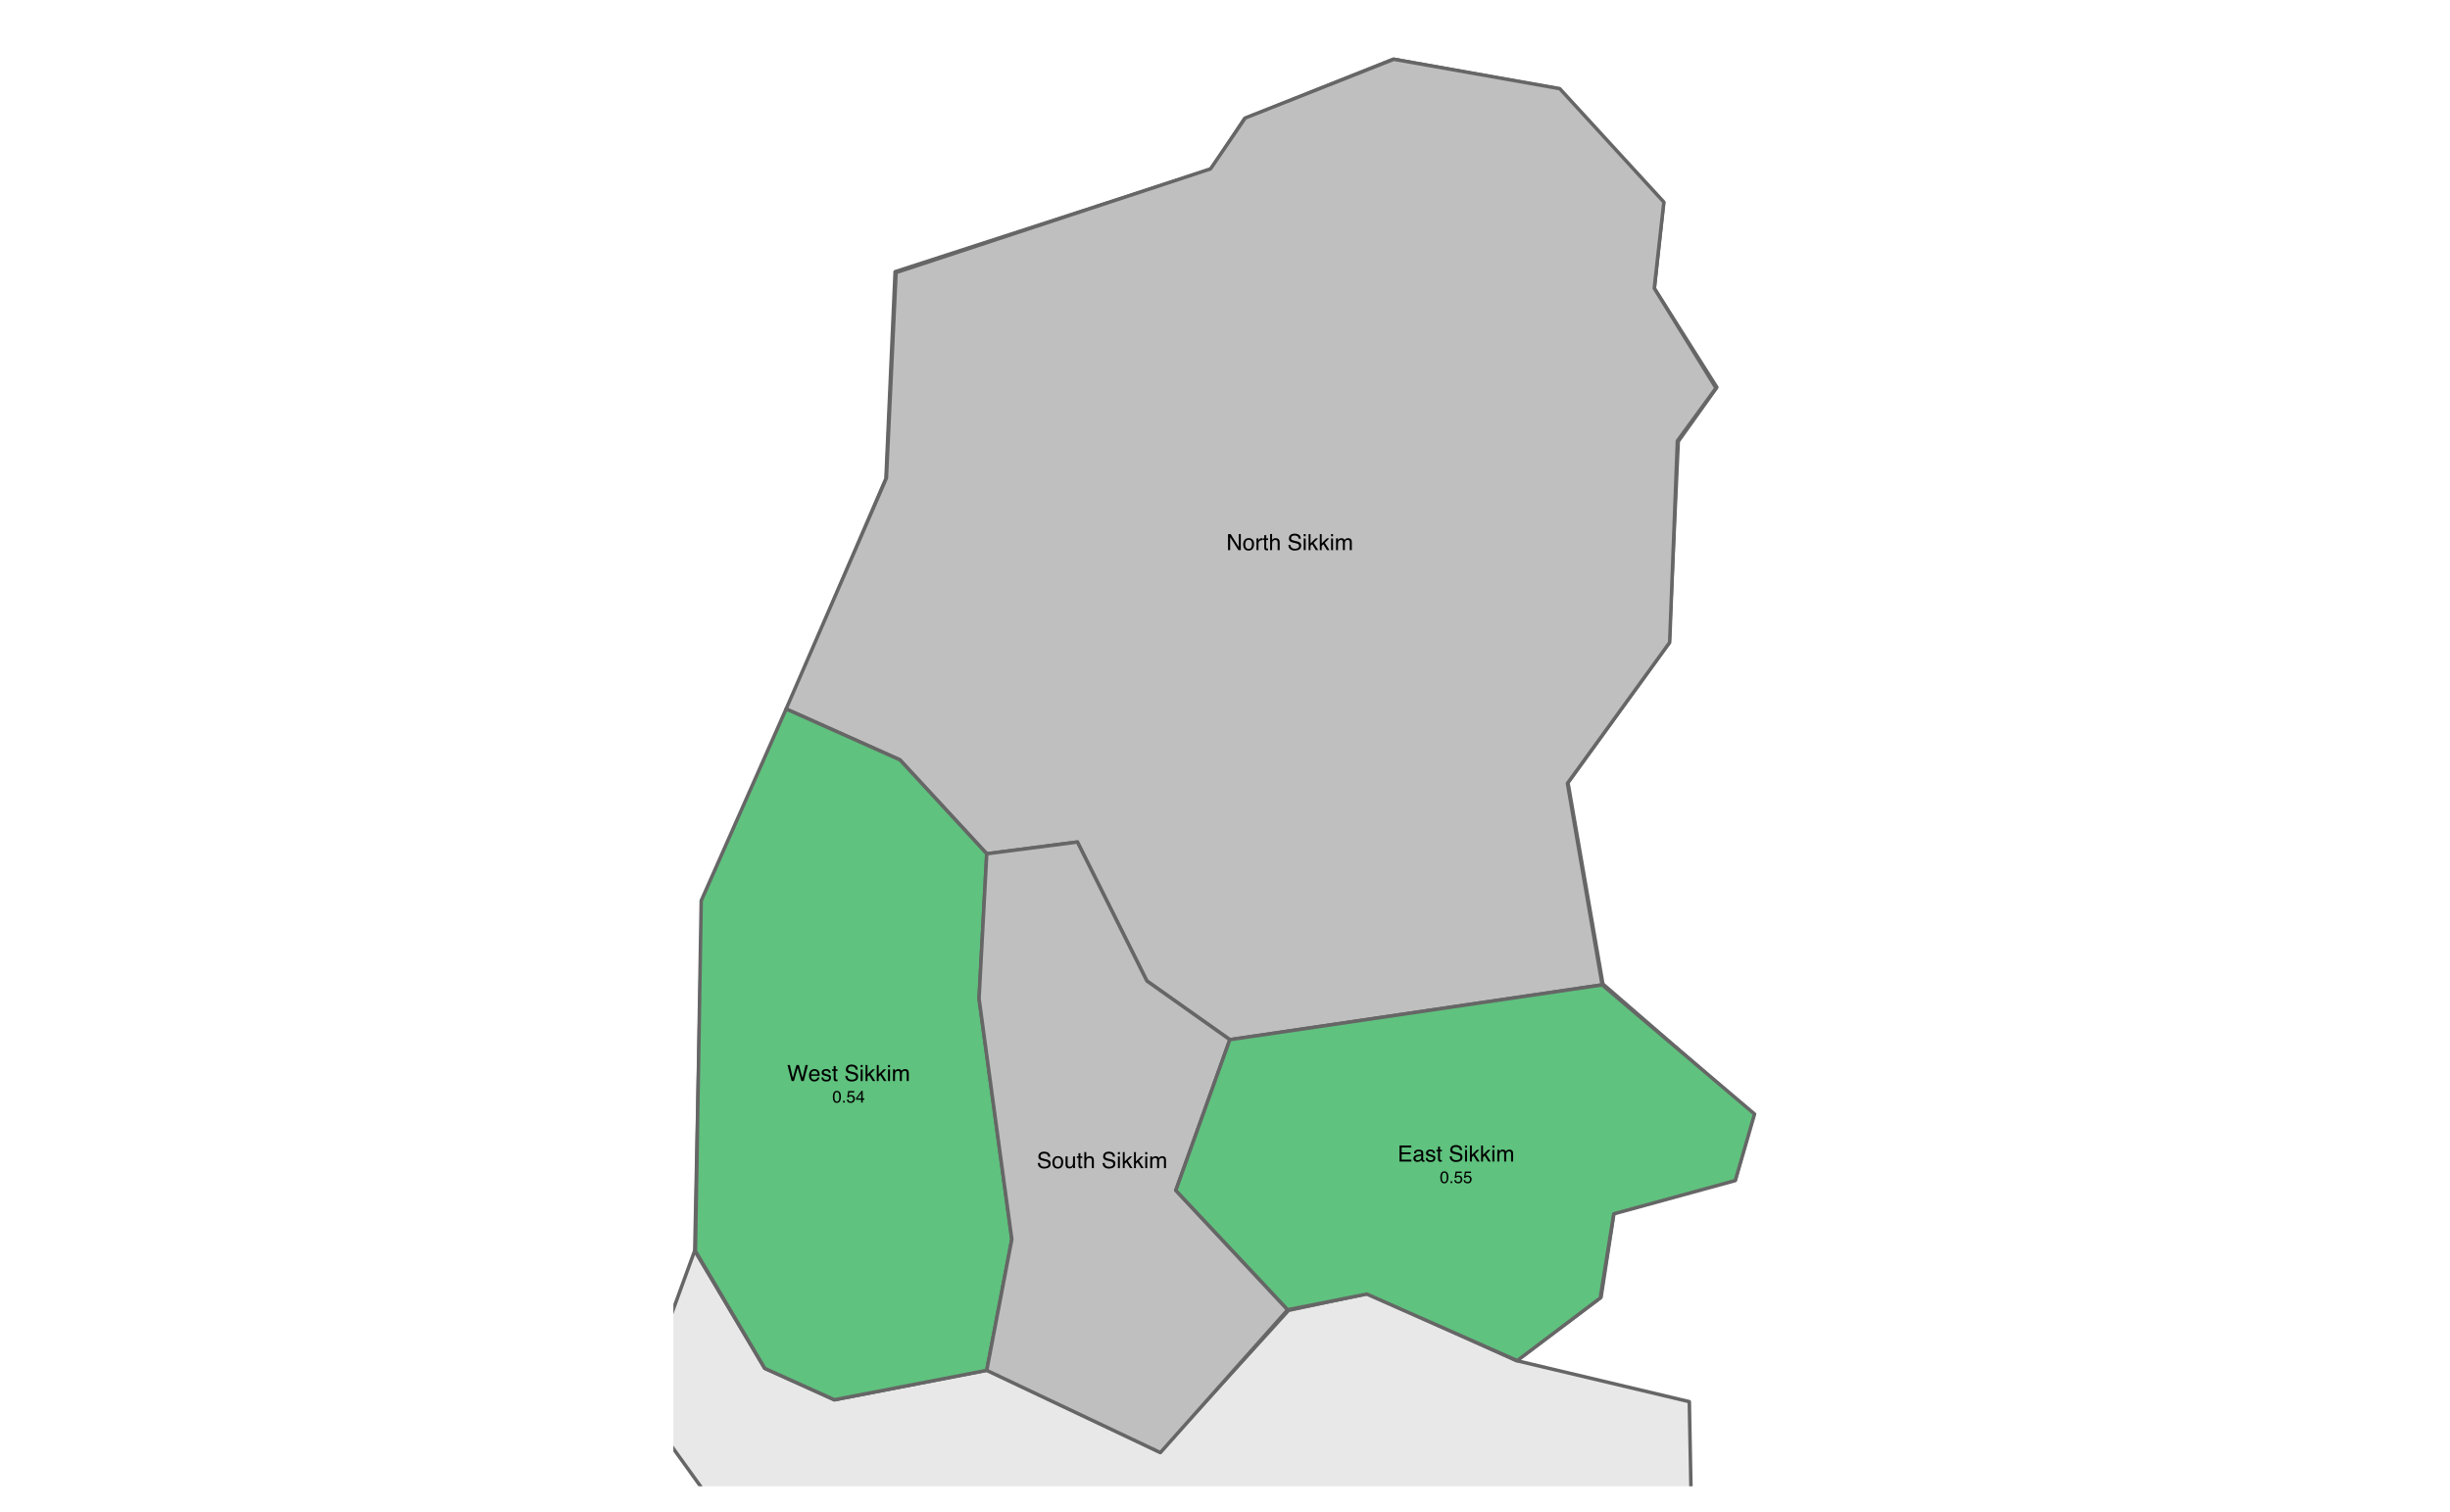 <?xml version="1.0" encoding="UTF-8"?>
<svg xmlns="http://www.w3.org/2000/svg" xmlns:xlink="http://www.w3.org/1999/xlink" width="525pt" height="324pt" viewBox="0 0 525 324" version="1.1">
<defs>
<g>
<symbol overflow="visible" id="glyph0-0">
<path style="stroke:none;" d="M 0.156 0 L 0.156 -3.438 L 2.891 -3.438 L 2.891 0 Z M 2.453 -0.438 L 2.453 -3.016 L 0.578 -3.016 L 0.578 -0.438 Z M 2.453 -0.438 "/>
</symbol>
<symbol overflow="visible" id="glyph0-1">
<path style="stroke:none;" d="M 0.672 -1.109 C 0.68 -0.91 0.727 -0.754 0.812 -0.641 C 0.969 -0.41 1.238 -0.297 1.625 -0.297 C 1.801 -0.297 1.961 -0.32 2.109 -0.375 C 2.379 -0.469 2.516 -0.641 2.516 -0.891 C 2.516 -1.078 2.457 -1.207 2.344 -1.281 C 2.227 -1.363 2.039 -1.43 1.781 -1.484 L 1.328 -1.594 C 1.016 -1.664 0.797 -1.742 0.672 -1.828 C 0.453 -1.973 0.344 -2.188 0.344 -2.469 C 0.344 -2.781 0.445 -3.035 0.656 -3.234 C 0.875 -3.43 1.18 -3.531 1.578 -3.531 C 1.941 -3.531 2.25 -3.441 2.5 -3.266 C 2.75 -3.086 2.875 -2.812 2.875 -2.438 L 2.438 -2.438 C 2.414 -2.613 2.363 -2.754 2.281 -2.859 C 2.145 -3.035 1.906 -3.125 1.562 -3.125 C 1.289 -3.125 1.094 -3.066 0.969 -2.953 C 0.852 -2.836 0.797 -2.703 0.797 -2.547 C 0.797 -2.379 0.863 -2.254 1 -2.172 C 1.094 -2.129 1.301 -2.066 1.625 -1.984 L 2.109 -1.875 C 2.336 -1.82 2.516 -1.75 2.641 -1.656 C 2.859 -1.5 2.969 -1.27 2.969 -0.969 C 2.969 -0.582 2.828 -0.305 2.547 -0.141 C 2.273 0.016 1.957 0.094 1.594 0.094 C 1.164 0.094 0.832 -0.016 0.594 -0.234 C 0.344 -0.441 0.223 -0.734 0.234 -1.109 Z M 1.609 -3.531 Z M 1.609 -3.531 "/>
</symbol>
<symbol overflow="visible" id="glyph0-2">
<path style="stroke:none;" d="M 0.312 -2.5 L 0.734 -2.5 L 0.734 0 L 0.312 0 Z M 0.312 -3.438 L 0.734 -3.438 L 0.734 -2.969 L 0.312 -2.969 Z M 0.312 -3.438 "/>
</symbol>
<symbol overflow="visible" id="glyph0-3">
<path style="stroke:none;" d="M 0.297 -3.438 L 0.703 -3.438 L 0.703 -1.438 L 1.781 -2.516 L 2.328 -2.516 L 1.359 -1.562 L 2.375 0 L 1.844 0 L 1.062 -1.266 L 0.703 -0.938 L 0.703 0 L 0.297 0 Z M 0.297 -3.438 "/>
</symbol>
<symbol overflow="visible" id="glyph0-4">
<path style="stroke:none;" d="M 0.312 -2.516 L 0.719 -2.516 L 0.719 -2.156 C 0.82 -2.281 0.914 -2.367 1 -2.422 C 1.133 -2.516 1.289 -2.562 1.469 -2.562 C 1.664 -2.562 1.828 -2.516 1.953 -2.422 C 2.023 -2.359 2.086 -2.273 2.141 -2.172 C 2.234 -2.305 2.344 -2.406 2.469 -2.469 C 2.594 -2.531 2.734 -2.562 2.891 -2.562 C 3.234 -2.562 3.469 -2.441 3.594 -2.203 C 3.656 -2.066 3.688 -1.891 3.688 -1.672 L 3.688 0 L 3.25 0 L 3.25 -1.75 C 3.25 -1.914 3.207 -2.031 3.125 -2.094 C 3.039 -2.156 2.938 -2.188 2.812 -2.188 C 2.645 -2.188 2.5 -2.129 2.375 -2.016 C 2.258 -1.898 2.203 -1.711 2.203 -1.453 L 2.203 0 L 1.781 0 L 1.781 -1.641 C 1.781 -1.805 1.758 -1.93 1.719 -2.016 C 1.656 -2.129 1.535 -2.188 1.359 -2.188 C 1.203 -2.188 1.055 -2.125 0.922 -2 C 0.797 -1.875 0.734 -1.648 0.734 -1.328 L 0.734 0 L 0.312 0 Z M 0.312 -2.516 "/>
</symbol>
<symbol overflow="visible" id="glyph0-5">
<path style="stroke:none;" d="M 0.359 -3.438 L 0.922 -3.438 L 2.656 -0.656 L 2.656 -3.438 L 3.094 -3.438 L 3.094 0 L 2.578 0 L 0.812 -2.781 L 0.812 0 L 0.359 0 Z M 1.703 -3.438 Z M 1.703 -3.438 "/>
</symbol>
<symbol overflow="visible" id="glyph0-6">
<path style="stroke:none;" d="M 1.297 -0.266 C 1.578 -0.266 1.77 -0.367 1.875 -0.578 C 1.977 -0.797 2.031 -1.035 2.031 -1.297 C 2.031 -1.523 1.992 -1.711 1.922 -1.859 C 1.805 -2.098 1.602 -2.219 1.312 -2.219 C 1.051 -2.219 0.863 -2.117 0.75 -1.922 C 0.633 -1.723 0.578 -1.484 0.578 -1.203 C 0.578 -0.941 0.633 -0.719 0.75 -0.531 C 0.863 -0.352 1.047 -0.266 1.297 -0.266 Z M 1.328 -2.578 C 1.648 -2.578 1.922 -2.469 2.141 -2.25 C 2.359 -2.039 2.469 -1.727 2.469 -1.312 C 2.469 -0.906 2.367 -0.566 2.172 -0.297 C 1.984 -0.035 1.68 0.094 1.266 0.094 C 0.922 0.094 0.645 -0.02 0.438 -0.25 C 0.238 -0.488 0.141 -0.805 0.141 -1.203 C 0.141 -1.617 0.242 -1.953 0.453 -2.203 C 0.672 -2.453 0.961 -2.578 1.328 -2.578 Z M 1.312 -2.562 Z M 1.312 -2.562 "/>
</symbol>
<symbol overflow="visible" id="glyph0-7">
<path style="stroke:none;" d="M 0.328 -2.516 L 0.719 -2.516 L 0.719 -2.078 C 0.75 -2.16 0.828 -2.258 0.953 -2.375 C 1.086 -2.5 1.238 -2.562 1.406 -2.562 C 1.414 -2.562 1.426 -2.562 1.438 -2.562 C 1.457 -2.562 1.492 -2.555 1.547 -2.547 L 1.547 -2.109 C 1.516 -2.109 1.488 -2.109 1.469 -2.109 C 1.445 -2.117 1.426 -2.125 1.406 -2.125 C 1.188 -2.125 1.02 -2.051 0.906 -1.906 C 0.801 -1.77 0.75 -1.613 0.75 -1.438 L 0.75 0 L 0.328 0 Z M 0.328 -2.516 "/>
</symbol>
<symbol overflow="visible" id="glyph0-8">
<path style="stroke:none;" d="M 0.391 -3.203 L 0.812 -3.203 L 0.812 -2.516 L 1.219 -2.516 L 1.219 -2.172 L 0.812 -2.172 L 0.812 -0.531 C 0.812 -0.438 0.844 -0.375 0.906 -0.344 C 0.938 -0.332 0.992 -0.328 1.078 -0.328 C 1.098 -0.328 1.117 -0.328 1.141 -0.328 C 1.16 -0.328 1.188 -0.328 1.219 -0.328 L 1.219 0 C 1.164 0.008 1.113 0.02 1.062 0.031 C 1.008 0.039 0.957 0.047 0.906 0.047 C 0.707 0.047 0.57 -0.004 0.5 -0.109 C 0.426 -0.211 0.391 -0.344 0.391 -0.5 L 0.391 -2.172 L 0.047 -2.172 L 0.047 -2.516 L 0.391 -2.516 Z M 0.391 -3.203 "/>
</symbol>
<symbol overflow="visible" id="glyph0-9">
<path style="stroke:none;" d="M 0.312 -3.453 L 0.734 -3.453 L 0.734 -2.172 C 0.828 -2.297 0.914 -2.383 1 -2.438 C 1.133 -2.52 1.305 -2.562 1.516 -2.562 C 1.867 -2.562 2.113 -2.438 2.25 -2.188 C 2.32 -2.051 2.359 -1.859 2.359 -1.609 L 2.359 0 L 1.922 0 L 1.922 -1.578 C 1.922 -1.766 1.895 -1.898 1.844 -1.984 C 1.77 -2.117 1.629 -2.188 1.422 -2.188 C 1.242 -2.188 1.082 -2.125 0.938 -2 C 0.801 -1.883 0.734 -1.66 0.734 -1.328 L 0.734 0 L 0.312 0 Z M 0.312 -3.453 "/>
</symbol>
<symbol overflow="visible" id="glyph0-10">
<path style="stroke:none;" d=""/>
</symbol>
<symbol overflow="visible" id="glyph0-11">
<path style="stroke:none;" d="M 0.594 -3.438 L 1.234 -0.641 L 2.016 -3.438 L 2.531 -3.438 L 3.297 -0.641 L 3.953 -3.438 L 4.469 -3.438 L 3.562 0 L 3.062 0 L 2.281 -2.859 L 1.469 0 L 0.984 0 L 0.094 -3.438 Z M 0.594 -3.438 "/>
</symbol>
<symbol overflow="visible" id="glyph0-12">
<path style="stroke:none;" d="M 1.359 -2.562 C 1.535 -2.562 1.707 -2.52 1.875 -2.438 C 2.039 -2.352 2.164 -2.242 2.25 -2.109 C 2.332 -1.984 2.391 -1.836 2.422 -1.672 C 2.441 -1.555 2.453 -1.375 2.453 -1.125 L 0.625 -1.125 C 0.625 -0.863 0.68 -0.656 0.797 -0.5 C 0.91 -0.352 1.086 -0.281 1.328 -0.281 C 1.547 -0.281 1.719 -0.352 1.844 -0.5 C 1.926 -0.582 1.984 -0.676 2.016 -0.781 L 2.422 -0.781 C 2.41 -0.695 2.375 -0.598 2.312 -0.484 C 2.25 -0.367 2.18 -0.273 2.109 -0.203 C 1.984 -0.078 1.82 0.004 1.625 0.047 C 1.531 0.078 1.414 0.094 1.281 0.094 C 0.969 0.094 0.703 -0.02 0.484 -0.25 C 0.273 -0.477 0.172 -0.797 0.172 -1.203 C 0.172 -1.609 0.281 -1.938 0.5 -2.188 C 0.719 -2.438 1.004 -2.562 1.359 -2.562 Z M 2.031 -1.453 C 2.008 -1.641 1.969 -1.785 1.906 -1.891 C 1.789 -2.098 1.598 -2.203 1.328 -2.203 C 1.129 -2.203 0.961 -2.129 0.828 -1.984 C 0.703 -1.848 0.633 -1.672 0.625 -1.453 Z M 1.312 -2.562 Z M 1.312 -2.562 "/>
</symbol>
<symbol overflow="visible" id="glyph0-13">
<path style="stroke:none;" d="M 0.562 -0.781 C 0.57 -0.645 0.609 -0.539 0.672 -0.469 C 0.773 -0.332 0.957 -0.266 1.219 -0.266 C 1.375 -0.266 1.508 -0.297 1.625 -0.359 C 1.75 -0.43 1.812 -0.535 1.812 -0.672 C 1.812 -0.785 1.766 -0.867 1.672 -0.922 C 1.609 -0.953 1.484 -0.992 1.297 -1.047 L 0.969 -1.125 C 0.758 -1.176 0.602 -1.234 0.5 -1.297 C 0.312 -1.41 0.219 -1.57 0.219 -1.781 C 0.219 -2.02 0.301 -2.211 0.469 -2.359 C 0.645 -2.504 0.879 -2.578 1.172 -2.578 C 1.547 -2.578 1.816 -2.461 1.984 -2.234 C 2.086 -2.098 2.141 -1.945 2.141 -1.781 L 1.75 -1.781 C 1.738 -1.883 1.703 -1.973 1.641 -2.047 C 1.547 -2.16 1.379 -2.219 1.141 -2.219 C 0.984 -2.219 0.863 -2.188 0.781 -2.125 C 0.695 -2.062 0.656 -1.977 0.656 -1.875 C 0.656 -1.77 0.707 -1.688 0.812 -1.625 C 0.875 -1.582 0.969 -1.547 1.094 -1.516 L 1.375 -1.453 C 1.676 -1.379 1.879 -1.305 1.984 -1.234 C 2.141 -1.129 2.219 -0.957 2.219 -0.719 C 2.219 -0.5 2.133 -0.305 1.969 -0.141 C 1.801 0.016 1.547 0.094 1.203 0.094 C 0.828 0.094 0.562 0.008 0.406 -0.156 C 0.25 -0.32 0.164 -0.531 0.156 -0.781 Z M 1.188 -2.562 Z M 1.188 -2.562 "/>
</symbol>
<symbol overflow="visible" id="glyph0-14">
<path style="stroke:none;" d="M 0.734 -2.516 L 0.734 -0.844 C 0.734 -0.719 0.754 -0.613 0.797 -0.531 C 0.867 -0.375 1.004 -0.297 1.203 -0.297 C 1.504 -0.297 1.707 -0.43 1.812 -0.703 C 1.863 -0.836 1.891 -1.031 1.891 -1.281 L 1.891 -2.516 L 2.312 -2.516 L 2.312 0 L 1.922 0 L 1.922 -0.375 C 1.867 -0.281 1.801 -0.195 1.719 -0.125 C 1.562 0 1.367 0.062 1.141 0.062 C 0.773 0.062 0.531 -0.055 0.406 -0.297 C 0.332 -0.422 0.297 -0.586 0.297 -0.797 L 0.297 -2.516 Z M 1.312 -2.562 Z M 1.312 -2.562 "/>
</symbol>
<symbol overflow="visible" id="glyph0-15">
<path style="stroke:none;" d="M 0.406 -3.438 L 2.922 -3.438 L 2.922 -3.016 L 0.859 -3.016 L 0.859 -1.969 L 2.766 -1.969 L 2.766 -1.578 L 0.859 -1.578 L 0.859 -0.406 L 2.953 -0.406 L 2.953 0 L 0.406 0 Z M 1.688 -3.438 Z M 1.688 -3.438 "/>
</symbol>
<symbol overflow="visible" id="glyph0-16">
<path style="stroke:none;" d="M 0.625 -0.672 C 0.625 -0.547 0.672 -0.445 0.766 -0.375 C 0.859 -0.312 0.961 -0.281 1.078 -0.281 C 1.223 -0.281 1.367 -0.312 1.516 -0.375 C 1.742 -0.488 1.859 -0.676 1.859 -0.938 L 1.859 -1.281 C 1.805 -1.25 1.738 -1.219 1.656 -1.188 C 1.582 -1.164 1.504 -1.148 1.422 -1.141 L 1.172 -1.109 C 1.016 -1.086 0.898 -1.055 0.828 -1.016 C 0.691 -0.941 0.625 -0.828 0.625 -0.672 Z M 1.656 -1.516 C 1.75 -1.523 1.812 -1.566 1.844 -1.641 C 1.863 -1.68 1.875 -1.734 1.875 -1.797 C 1.875 -1.941 1.82 -2.047 1.719 -2.109 C 1.613 -2.18 1.469 -2.219 1.281 -2.219 C 1.062 -2.219 0.906 -2.156 0.812 -2.031 C 0.758 -1.969 0.727 -1.875 0.719 -1.75 L 0.328 -1.75 C 0.328 -2.051 0.422 -2.258 0.609 -2.375 C 0.805 -2.5 1.035 -2.562 1.297 -2.562 C 1.586 -2.562 1.828 -2.508 2.016 -2.406 C 2.191 -2.289 2.281 -2.113 2.281 -1.875 L 2.281 -0.438 C 2.281 -0.383 2.289 -0.344 2.312 -0.312 C 2.332 -0.289 2.367 -0.281 2.422 -0.281 C 2.441 -0.281 2.461 -0.281 2.484 -0.281 C 2.516 -0.289 2.539 -0.297 2.562 -0.297 L 2.562 0.016 C 2.5 0.035 2.445 0.047 2.406 0.047 C 2.375 0.047 2.332 0.047 2.281 0.047 C 2.133 0.047 2.023 0 1.953 -0.094 C 1.922 -0.156 1.898 -0.234 1.891 -0.328 C 1.797 -0.211 1.672 -0.113 1.516 -0.031 C 1.359 0.039 1.18 0.078 0.984 0.078 C 0.754 0.078 0.562 0.008 0.406 -0.125 C 0.258 -0.27 0.188 -0.445 0.188 -0.656 C 0.188 -0.883 0.258 -1.062 0.406 -1.188 C 0.551 -1.32 0.742 -1.406 0.984 -1.438 Z M 1.297 -2.562 Z M 1.297 -2.562 "/>
</symbol>
<symbol overflow="visible" id="glyph1-0">
<path style="stroke:none;" d="M 0.109 0 L 0.109 -2.578 L 2.156 -2.578 L 2.156 0 Z M 1.844 -0.328 L 1.844 -2.25 L 0.438 -2.25 L 0.438 -0.328 Z M 1.844 -0.328 "/>
</symbol>
<symbol overflow="visible" id="glyph1-1">
<path style="stroke:none;" d="M 0.969 -2.516 C 1.289 -2.516 1.523 -2.379 1.672 -2.109 C 1.785 -1.898 1.844 -1.617 1.844 -1.266 C 1.844 -0.922 1.789 -0.633 1.688 -0.406 C 1.539 -0.094 1.301 0.062 0.969 0.062 C 0.664 0.062 0.441 -0.066 0.297 -0.328 C 0.172 -0.547 0.109 -0.836 0.109 -1.203 C 0.109 -1.492 0.145 -1.738 0.219 -1.938 C 0.363 -2.32 0.613 -2.516 0.969 -2.516 Z M 0.969 -0.219 C 1.133 -0.219 1.266 -0.289 1.359 -0.438 C 1.453 -0.582 1.5 -0.852 1.5 -1.25 C 1.5 -1.531 1.461 -1.766 1.391 -1.953 C 1.328 -2.141 1.191 -2.234 0.984 -2.234 C 0.805 -2.234 0.672 -2.145 0.578 -1.969 C 0.492 -1.789 0.453 -1.531 0.453 -1.188 C 0.453 -0.938 0.477 -0.734 0.531 -0.578 C 0.613 -0.336 0.758 -0.219 0.969 -0.219 Z M 0.969 -0.219 "/>
</symbol>
<symbol overflow="visible" id="glyph1-2">
<path style="stroke:none;" d="M 0.312 -0.375 L 0.672 -0.375 L 0.672 0 L 0.312 0 Z M 0.312 -0.375 "/>
</symbol>
<symbol overflow="visible" id="glyph1-3">
<path style="stroke:none;" d="M 0.438 -0.641 C 0.457 -0.461 0.539 -0.336 0.688 -0.266 C 0.77 -0.234 0.859 -0.219 0.953 -0.219 C 1.141 -0.219 1.273 -0.273 1.359 -0.391 C 1.453 -0.516 1.5 -0.648 1.5 -0.797 C 1.5 -0.961 1.445 -1.094 1.344 -1.188 C 1.238 -1.289 1.109 -1.344 0.953 -1.344 C 0.848 -1.344 0.754 -1.32 0.672 -1.281 C 0.598 -1.238 0.535 -1.18 0.484 -1.109 L 0.203 -1.125 L 0.391 -2.469 L 1.703 -2.469 L 1.703 -2.172 L 0.641 -2.172 L 0.531 -1.469 C 0.582 -1.508 0.633 -1.539 0.688 -1.562 C 0.781 -1.602 0.891 -1.625 1.016 -1.625 C 1.242 -1.625 1.438 -1.547 1.594 -1.391 C 1.758 -1.242 1.844 -1.062 1.844 -0.844 C 1.844 -0.602 1.77 -0.391 1.625 -0.203 C 1.477 -0.023 1.242 0.062 0.922 0.062 C 0.711 0.062 0.531 0.004 0.375 -0.109 C 0.219 -0.223 0.129 -0.398 0.109 -0.641 Z M 0.438 -0.641 "/>
</symbol>
<symbol overflow="visible" id="glyph1-4">
<path style="stroke:none;" d="M 1.188 -0.891 L 1.188 -2.031 L 0.375 -0.891 Z M 1.188 0 L 1.188 -0.609 L 0.094 -0.609 L 0.094 -0.922 L 1.25 -2.516 L 1.516 -2.516 L 1.516 -0.891 L 1.875 -0.891 L 1.875 -0.609 L 1.516 -0.609 L 1.516 0 Z M 1.188 0 "/>
</symbol>
</g>
<clipPath id="clip1">
  <path d="M 144.293 181 L 212 181 L 212 318.516 L 144.293 318.516 Z M 144.293 181 "/>
</clipPath>
<clipPath id="clip2">
  <path d="M 144.293 268 L 381.707 268 L 381.707 318.516 L 144.293 318.516 Z M 144.293 268 "/>
</clipPath>
<clipPath id="clip3">
  <path d="M 144.293 267 L 381.707 267 L 381.707 318.516 L 144.293 318.516 Z M 144.293 267 "/>
</clipPath>
</defs>
<g id="surface706">
<rect x="0" y="0" width="525" height="324" style="fill:rgb(100%,100%,100%);fill-opacity:1;stroke:none;"/>
<rect x="0" y="0" width="525" height="324" style="fill:rgb(100%,100%,100%);fill-opacity:1;stroke:none;"/>
<g clip-path="url(#clip1)" clip-rule="nonzero">
<path style="fill-rule:evenodd;fill:rgb(85.098%,85.098%,85.098%);fill-opacity:0.6;stroke-width:0.75;stroke-linecap:round;stroke-linejoin:round;stroke:rgb(40%,40%,40%);stroke-opacity:1;stroke-miterlimit:10;" d="M -537.395 1042.828 L -548.426 1055.613 L -559.457 1052.016 L -611.062 1096.371 L -626.43 1083.188 L -658.73 1095.574 L -662.672 1069.199 L -684.734 1049.621 L -740.676 1087.582 L -763.523 1120.348 L -772.977 1105.961 L -803.312 1089.578 L -807.25 1061.609 L -825.375 1050.82 L -867.527 1048.82 L -889.195 1017.254 L -907.711 1044.426 L -924.254 1049.219 L -964.043 1057.613 L -1019.594 1051.219 L -1014.078 1044.027 L -1012.5 1016.852 L -1023.137 990.082 L -1047.168 976.895 L -1058.594 910.562 L -1058.988 859.812 L -1010.531 823.449 L -981.773 814.66 L -958.137 793.879 L -948.285 797.477 L -930.953 787.086 L -909.285 751.125 L -870.68 728.348 L -872.254 711.164 L -855.312 700.773 L -838.375 718.758 L -809.223 719.156 L -804.887 697.18 L -747.766 715.559 L -736.734 700.375 L -730.43 683.191 L -769.828 656.82 L -800.16 634.441 L -815.133 638.438 L -876.98 593.684 L -869.102 558.918 L -845.859 545.734 L -850.98 513.367 L -915.195 492.586 L -913.227 476.602 L -878.164 462.219 L -862.406 439.441 L -819.07 448.23 L -783.613 439.039 L -806.465 423.855 L -824.586 388.691 L -875.801 364.715 L -878.559 319.164 L -900.617 307.574 L -893.133 281.203 L -915.195 252.031 L -927.012 234.449 L -934.891 207.676 L -887.223 204.879 L -866.344 181.703 L -824.98 200.883 L -819.465 217.266 L -731.613 233.25 L -713.887 267.617 L -726.098 317.965 L -696.156 331.152 L -679.219 325.957 L -643.762 343.539 L -626.035 368.312 L -584.273 369.91 L -587.82 390.691 L -568.125 403.477 L -547.637 407.074 L -493.668 379.102 L -468.059 374.707 L -446 387.492 L -447.574 426.652 L -423.543 448.23 L -412.512 457.422 L -386.512 433.445 L -368.785 429.051 L -327.023 443.836 L -288.418 446.234 L -236.414 466.215 L -229.324 478.199 L -189.93 498.98 L -158.02 494.184 L -107.594 459.82 L -94.988 491.789 L -76.863 504.973 L -23.684 504.176 L 0.742 494.586 L 33.047 511.766 L 51.168 512.168 L 100.02 495.785 L 147.688 508.57 L 164.629 490.188 L 167.387 463.418 L 200.871 489.391 L 211.113 526.551 L 176.84 549.727 L 157.93 571.707 L 132.719 580.898 L 100.414 611.266 L 101.199 614.062 L 98.051 623.652 L 99.625 624.852 L 93.32 641.234 L 94.504 654.422 L 111.445 661.613 L 130.746 702.375 L 152.02 709.566 L 144.535 739.934 L 156.355 772.703 L 128.777 756.719 L 104.746 768.707 L 79.141 792.281 L 83.473 814.258 L 99.625 826.648 L 92.141 843.031 L 77.957 836.238 L 64.562 838.234 L 59.836 822.652 L 23.594 817.055 L 4.684 856.617 L -34.32 848.227 L -42.59 887.387 L -73.32 896.574 L -81.199 907.766 L -78.047 947.723 L -90.258 956.516 L -105.23 1021.648 L -130.836 1020.449 L -141.078 1044.824 L -182.051 1024.445 L -208.051 1038.031 L -218.688 1027.242 L -247.445 1055.613 L -259.66 1095.574 L -286.055 1073.996 L -304.965 1068.402 L -298.66 1040.828 L -341.996 1028.441 L -343.176 1000.871 L -362.086 977.293 L -393.602 989.281 L -401.48 981.289 L -443.633 965.707 L -462.148 1011.66 L -459.391 1032.039 L -494.059 1049.219 Z M -537.395 1042.828 "/>
</g>
<path style="fill-rule:evenodd;fill:rgb(85.098%,85.098%,85.098%);fill-opacity:0.6;stroke-width:0.75;stroke-linecap:round;stroke-linejoin:round;stroke:rgb(40%,40%,40%);stroke-opacity:1;stroke-miterlimit:10;" d="M 343.48 210.875 L 375.785 238.844 L 371.848 252.832 L 345.844 260.023 L 343.086 278.004 L 324.965 291.59 L 293.055 277.207 L 276.117 280.801 L 248.539 311.172 L 211.508 293.59 L 178.809 299.98 L 163.84 293.188 L 148.871 268.016 L 150.445 192.891 L 168.566 152.133 L 189.84 102.582 L 191.809 58.227 L 259.57 36.25 L 266.66 25.461 L 298.57 12.676 L 334.027 19.066 L 356.48 43.445 L 354.512 61.824 L 367.906 83.004 L 359.633 94.59 L 357.664 137.746 L 335.996 167.719 Z M 343.48 210.875 "/>
<g clip-path="url(#clip2)" clip-rule="nonzero">
<path style=" stroke:none;fill-rule:evenodd;fill:rgb(85.098%,85.098%,85.098%);fill-opacity:0.6;" d="M 400.605 1849.605 L 420.695 1886.367 L 406.516 1898.355 Z M 171.324 1879.977 L 147.293 1875.98 L 165.809 1831.227 L 181.961 1836.82 L 183.145 1861.594 Z M 339.148 1823.633 L 347.422 1881.574 L 331.27 1883.57 L 317.086 1857.598 L 323.391 1812.844 Z M 382.09 1810.047 L 383.27 1852.402 L 350.574 1806.449 L 366.332 1810.445 Z M 138.625 1714.145 L 142.961 1726.531 L 174.082 1731.328 L 187.082 1754.902 L 155.566 1780.078 L 127.598 1834.422 L 84.656 1872.781 L 55.109 1886.77 L 6.258 1897.156 L -4.773 1852.805 L -45.742 1842.414 L -54.41 1827.629 L -55.984 1795.66 L -90.652 1807.25 L -92.625 1824.832 L -118.23 1810.445 L -111.141 1774.082 L -127.684 1760.496 L -160.383 1756.902 L -188.746 1722.535 L -161.566 1690.566 L -158.414 1668.988 L -179.293 1661.398 L -169.836 1643.414 L -178.898 1617.844 L -206.477 1617.844 L -210.809 1594.266 L -232.082 1577.883 L -268.324 1555.504 L -263.992 1515.945 L -247.051 1496.367 L -314.023 1495.566 L -364.844 1452.41 L -405.816 1446.016 L -422.754 1416.445 L -406.207 1392.871 L -412.512 1369.695 L -405.816 1354.109 L -366.027 1349.715 L -354.996 1330.133 L -335.297 1332.133 L -330.57 1358.105 L -296.297 1374.891 L -282.113 1340.125 L -250.992 1309.754 L -192.688 1291.375 L -169.836 1291.375 L -163.141 1272.195 L -169.836 1252.215 L -140.293 1238.227 L -96.562 1258.605 L -85.137 1246.621 L -58.348 1245.82 L -42.59 1232.633 L -58.348 1196.672 L -31.953 1193.875 L -5.164 1209.059 L 44.078 1156.312 L 46.047 1129.938 L 63.383 1128.34 L 87.809 1092.777 L 85.836 1034.434 L 110.656 1039.629 L 115.383 994.078 L 97.656 987.285 L 111.051 955.316 L 128.777 936.137 L 127.203 920.949 L 86.23 887.785 L 82.293 871.402 L 81.898 840.633 L 64.562 838.234 L 77.957 836.238 L 92.141 843.031 L 99.625 826.648 L 83.473 814.258 L 79.141 792.281 L 104.746 768.707 L 128.777 756.719 L 156.355 772.703 L 144.535 739.934 L 152.02 709.566 L 130.746 702.375 L 111.445 661.613 L 94.504 654.422 L 93.32 641.234 L 99.625 624.852 L 98.051 623.652 L 101.199 614.062 L 100.414 611.266 L 132.719 580.898 L 157.93 571.707 L 176.84 549.727 L 211.113 526.551 L 200.871 489.391 L 167.387 463.418 L 180.387 437.441 L 187.082 398.281 L 170.145 346.336 L 137.051 300.383 L 148.871 268.016 L 163.84 293.188 L 178.809 299.98 L 211.508 293.59 L 248.539 311.172 L 276.117 280.801 L 293.055 277.207 L 324.965 291.59 L 361.996 300.383 L 362.785 341.941 L 376.18 333.547 L 419.516 364.316 L 419.906 378.305 L 429.758 388.293 L 462.453 387.895 L 493.184 374.309 L 513.668 390.691 L 537.699 386.293 L 560.551 404.277 L 593.246 419.461 L 616.098 419.859 L 620.824 444.234 L 611.762 502.176 L 613.734 511.367 L 597.973 520.16 L 577.094 559.32 L 584.578 572.906 L 560.156 556.121 L 553.457 578.098 L 564.094 604.074 L 536.125 620.855 L 486.484 619.656 L 455.758 586.492 L 436.453 582.094 L 421.484 508.969 L 392.332 492.586 L 373.422 512.168 L 393.121 520.957 L 377.754 540.137 L 334.816 526.953 L 319.844 510.168 L 275.723 483.395 L 247.355 459.02 L 242.234 435.445 L 224.902 478.199 L 263.902 488.59 L 271.781 516.562 L 242.629 526.551 L 229.629 558.121 L 185.113 579.297 L 163.051 642.832 L 165.02 672.004 L 176.051 682.395 L 207.961 685.988 L 256.023 720.355 L 254.055 740.336 L 305.66 774.301 L 348.207 761.113 L 355.301 807.465 L 393.512 833.84 L 373.422 861.012 L 346.633 863.809 L 328.117 855.418 L 251.297 855.02 L 255.629 890.184 L 240.66 922.148 L 210.719 945.324 L 197.324 924.945 L 175.266 938.133 L 183.93 953.719 L 156.75 980.09 L 146.113 1003.266 L 173.293 1055.613 L 225.297 1075.195 L 237.508 1088.781 L 283.207 1114.355 L 315.117 1109.559 L 330.086 1129.938 L 331.27 1161.105 L 319.449 1175.891 L 330.48 1193.875 L 327.723 1229.836 L 295.418 1244.223 L 284.387 1287.379 L 291.875 1315.352 L 325.359 1345.719 L 335.602 1364.898 L 321.812 1427.234 L 347.816 1420.441 L 381.695 1434.828 L 360.027 1503.957 L 388.785 1539.922 L 374.211 1565.094 L 387.211 1583.875 L 377.754 1596.266 L 396.664 1660.598 L 395.484 1701.758 L 413.605 1724.934 L 410.848 1748.109 L 414.395 1800.055 L 398.633 1813.645 L 379.332 1802.055 L 358.844 1807.648 L 335.602 1798.457 L 335.602 1780.875 L 302.117 1798.457 L 276.117 1828.027 L 253.66 1809.246 L 239.871 1815.242 L 231.598 1842.016 L 207.961 1864.391 L 217.023 1881.176 L 205.992 1914.34 L 193.781 1848.406 L 176.445 1798.457 L 192.598 1777.68 L 195.355 1755.301 L 186.293 1730.926 L 160.293 1709.348 Z M 138.625 1714.145 "/>
</g>
<g clip-path="url(#clip3)" clip-rule="nonzero">
<path style="fill:none;stroke-width:0.75;stroke-linecap:round;stroke-linejoin:round;stroke:rgb(40%,40%,40%);stroke-opacity:1;stroke-miterlimit:10;" d="M 400.605 1849.605 L 420.695 1886.367 L 406.516 1898.355 Z M 171.324 1879.977 L 147.293 1875.98 L 165.809 1831.227 L 181.961 1836.82 L 183.145 1861.594 Z M 339.148 1823.633 L 347.422 1881.574 L 331.27 1883.57 L 317.086 1857.598 L 323.391 1812.844 Z M 382.09 1810.047 L 383.27 1852.402 L 350.574 1806.449 L 366.332 1810.445 Z M 138.625 1714.145 L 142.961 1726.531 L 174.082 1731.328 L 187.082 1754.902 L 155.566 1780.078 L 127.598 1834.422 L 84.656 1872.781 L 55.109 1886.77 L 6.258 1897.156 L -4.773 1852.805 L -45.742 1842.414 L -54.41 1827.629 L -55.984 1795.66 L -90.652 1807.25 L -92.625 1824.832 L -118.23 1810.445 L -111.141 1774.082 L -127.684 1760.496 L -160.383 1756.902 L -188.746 1722.535 L -161.566 1690.566 L -158.414 1668.988 L -179.293 1661.398 L -169.836 1643.414 L -178.898 1617.844 L -206.477 1617.844 L -210.809 1594.266 L -232.082 1577.883 L -268.324 1555.504 L -263.992 1515.945 L -247.051 1496.367 L -314.023 1495.566 L -364.844 1452.41 L -405.816 1446.016 L -422.754 1416.445 L -406.207 1392.871 L -412.512 1369.695 L -405.816 1354.109 L -366.027 1349.715 L -354.996 1330.133 L -335.297 1332.133 L -330.57 1358.105 L -296.297 1374.891 L -282.113 1340.125 L -250.992 1309.754 L -192.688 1291.375 L -169.836 1291.375 L -163.141 1272.195 L -169.836 1252.215 L -140.293 1238.227 L -96.562 1258.605 L -85.137 1246.621 L -58.348 1245.82 L -42.59 1232.633 L -58.348 1196.672 L -31.953 1193.875 L -5.164 1209.059 L 44.078 1156.312 L 46.047 1129.938 L 63.383 1128.34 L 87.809 1092.777 L 85.836 1034.434 L 110.656 1039.629 L 115.383 994.078 L 97.656 987.285 L 111.051 955.316 L 128.777 936.137 L 127.203 920.949 L 86.23 887.785 L 82.293 871.402 L 81.898 840.633 L 64.562 838.234 L 77.957 836.238 L 92.141 843.031 L 99.625 826.648 L 83.473 814.258 L 79.141 792.281 L 104.746 768.707 L 128.777 756.719 L 156.355 772.703 L 144.535 739.934 L 152.02 709.566 L 130.746 702.375 L 111.445 661.613 L 94.504 654.422 L 93.32 641.234 L 99.625 624.852 L 98.051 623.652 L 101.199 614.062 L 100.414 611.266 L 132.719 580.898 L 157.93 571.707 L 176.84 549.727 L 211.113 526.551 L 200.871 489.391 L 167.387 463.418 L 180.387 437.441 L 187.082 398.281 L 170.145 346.336 L 137.051 300.383 L 148.871 268.016 L 163.84 293.188 L 178.809 299.98 L 211.508 293.59 L 248.539 311.172 L 276.117 280.801 L 293.055 277.207 L 324.965 291.59 L 361.996 300.383 L 362.785 341.941 L 376.18 333.547 L 419.516 364.316 L 419.906 378.305 L 429.758 388.293 L 462.453 387.895 L 493.184 374.309 L 513.668 390.691 L 537.699 386.293 L 560.551 404.277 L 593.246 419.461 L 616.098 419.859 L 620.824 444.234 L 611.762 502.176 L 613.734 511.367 L 597.973 520.16 L 577.094 559.32 L 584.578 572.906 L 560.156 556.121 L 553.457 578.098 L 564.094 604.074 L 536.125 620.855 L 486.484 619.656 L 455.758 586.492 L 436.453 582.094 L 421.484 508.969 L 392.332 492.586 L 373.422 512.168 L 393.121 520.957 L 377.754 540.137 L 334.816 526.953 L 319.844 510.168 L 275.723 483.395 L 247.355 459.02 L 242.234 435.445 L 224.902 478.199 L 263.902 488.59 L 271.781 516.562 L 242.629 526.551 L 229.629 558.121 L 185.113 579.297 L 163.051 642.832 L 165.02 672.004 L 176.051 682.395 L 207.961 685.988 L 256.023 720.355 L 254.055 740.336 L 305.66 774.301 L 348.207 761.113 L 355.301 807.465 L 393.512 833.84 L 373.422 861.012 L 346.633 863.809 L 328.117 855.418 L 251.297 855.02 L 255.629 890.184 L 240.66 922.148 L 210.719 945.324 L 197.324 924.945 L 175.266 938.133 L 183.93 953.719 L 156.75 980.09 L 146.113 1003.266 L 173.293 1055.613 L 225.297 1075.195 L 237.508 1088.781 L 283.207 1114.355 L 315.117 1109.559 L 330.086 1129.938 L 331.27 1161.105 L 319.449 1175.891 L 330.48 1193.875 L 327.723 1229.836 L 295.418 1244.223 L 284.387 1287.379 L 291.875 1315.352 L 325.359 1345.719 L 335.602 1364.898 L 321.812 1427.234 L 347.816 1420.441 L 381.695 1434.828 L 360.027 1503.957 L 388.785 1539.922 L 374.211 1565.094 L 387.211 1583.875 L 377.754 1596.266 L 396.664 1660.598 L 395.484 1701.758 L 413.605 1724.934 L 410.848 1748.109 L 414.395 1800.055 L 398.633 1813.645 L 379.332 1802.055 L 358.844 1807.648 L 335.602 1798.457 L 335.602 1780.875 L 302.117 1798.457 L 276.117 1828.027 L 253.66 1809.246 L 239.871 1815.242 L 231.598 1842.016 L 207.961 1864.391 L 217.023 1881.176 L 205.992 1914.34 L 193.781 1848.406 L 176.445 1798.457 L 192.598 1777.68 L 195.355 1755.301 L 186.293 1730.926 L 160.293 1709.348 Z M 138.625 1714.145 "/>
</g>
<g style="fill:rgb(0%,0%,0%);fill-opacity:1;">
  <use xlink:href="#glyph0-1" x="254.105" y="169.371"/>
  <use xlink:href="#glyph0-2" x="257.305" y="169.371"/>
  <use xlink:href="#glyph0-3" x="258.371" y="169.371"/>
  <use xlink:href="#glyph0-3" x="260.769" y="169.371"/>
  <use xlink:href="#glyph0-2" x="263.168" y="169.371"/>
  <use xlink:href="#glyph0-4" x="264.233" y="169.371"/>
</g>
<path style="fill-rule:evenodd;fill:rgb(74.902%,74.902%,74.902%);fill-opacity:1;stroke-width:0.75;stroke-linecap:round;stroke-linejoin:round;stroke:rgb(40%,40%,40%);stroke-opacity:1;stroke-miterlimit:10;" d="M 263.535 222.809 L 245.758 210.227 L 230.875 180.453 L 211.445 182.969 L 192.844 162.84 L 168.453 151.934 L 189.949 102.449 L 192.016 58.414 L 259.398 36.188 L 266.84 25.285 L 298.672 12.703 L 334.227 18.992 L 356.547 43.316 L 354.48 61.77 L 367.711 83.156 L 359.441 94.48 L 357.789 137.676 L 335.879 167.871 L 343.32 211.066 Z M 263.535 222.809 "/>
<path style="fill-rule:evenodd;fill:rgb(37.255%,76.078%,49.412%);fill-opacity:1;stroke-width:0.75;stroke-linecap:round;stroke-linejoin:round;stroke:rgb(40%,40%,40%);stroke-opacity:1;stroke-miterlimit:10;" d="M 168.453 151.934 L 192.844 162.84 L 211.445 182.969 L 209.793 214.004 L 216.82 265.586 L 211.445 293.684 L 178.785 299.973 L 163.902 293.266 L 149.023 268.102 L 150.262 193.035 Z M 168.453 151.934 "/>
<path style="fill-rule:evenodd;fill:rgb(74.902%,74.902%,74.902%);fill-opacity:1;stroke-width:0.75;stroke-linecap:round;stroke-linejoin:round;stroke:rgb(40%,40%,40%);stroke-opacity:1;stroke-miterlimit:10;" d="M 211.445 182.969 L 230.875 180.453 L 245.758 210.227 L 263.535 222.809 L 251.957 255.102 L 275.934 280.684 L 248.652 311.297 L 211.445 293.684 L 216.82 265.586 L 209.793 214.004 Z M 211.445 182.969 "/>
<path style="fill-rule:evenodd;fill:rgb(37.255%,76.078%,49.412%);fill-opacity:1;stroke-width:0.75;stroke-linecap:round;stroke-linejoin:round;stroke:rgb(40%,40%,40%);stroke-opacity:1;stroke-miterlimit:10;" d="M 263.535 222.809 L 343.32 211.066 L 375.977 238.746 L 371.844 253.004 L 345.801 260.133 L 342.906 278.168 L 325.129 291.586 L 292.887 277.328 L 275.934 280.684 L 251.957 255.102 Z M 263.535 222.809 "/>
<g style="fill:rgb(0%,0%,0%);fill-opacity:1;">
  <use xlink:href="#glyph0-5" x="262.793" y="117.895"/>
  <use xlink:href="#glyph0-6" x="266.257" y="117.895"/>
  <use xlink:href="#glyph0-7" x="268.925" y="117.895"/>
  <use xlink:href="#glyph0-8" x="270.522" y="117.895"/>
  <use xlink:href="#glyph0-9" x="271.855" y="117.895"/>
  <use xlink:href="#glyph0-10" x="274.523" y="117.895"/>
  <use xlink:href="#glyph0-1" x="275.856" y="117.895"/>
  <use xlink:href="#glyph0-2" x="279.055" y="117.895"/>
  <use xlink:href="#glyph0-3" x="280.121" y="117.895"/>
  <use xlink:href="#glyph0-3" x="282.519" y="117.895"/>
  <use xlink:href="#glyph0-2" x="284.918" y="117.895"/>
  <use xlink:href="#glyph0-4" x="285.983" y="117.895"/>
</g>
<g style="fill:rgb(0%,0%,0%);fill-opacity:1;">
  <use xlink:href="#glyph0-11" x="168.66" y="231.676"/>
  <use xlink:href="#glyph0-12" x="173.188" y="231.676"/>
  <use xlink:href="#glyph0-13" x="175.855" y="231.676"/>
  <use xlink:href="#glyph0-8" x="178.254" y="231.676"/>
  <use xlink:href="#glyph0-10" x="179.587" y="231.676"/>
  <use xlink:href="#glyph0-1" x="180.919" y="231.676"/>
  <use xlink:href="#glyph0-2" x="184.119" y="231.676"/>
  <use xlink:href="#glyph0-3" x="185.185" y="231.676"/>
  <use xlink:href="#glyph0-3" x="187.583" y="231.676"/>
  <use xlink:href="#glyph0-2" x="189.981" y="231.676"/>
  <use xlink:href="#glyph0-4" x="191.047" y="231.676"/>
</g>
<g style="fill:rgb(0%,0%,0%);fill-opacity:1;">
  <use xlink:href="#glyph0-1" x="222.172" y="250.34"/>
  <use xlink:href="#glyph0-6" x="225.371" y="250.34"/>
  <use xlink:href="#glyph0-14" x="228.039" y="250.34"/>
  <use xlink:href="#glyph0-8" x="230.707" y="250.34"/>
  <use xlink:href="#glyph0-9" x="232.04" y="250.34"/>
  <use xlink:href="#glyph0-10" x="234.707" y="250.34"/>
  <use xlink:href="#glyph0-1" x="236.04" y="250.34"/>
  <use xlink:href="#glyph0-2" x="239.24" y="250.34"/>
  <use xlink:href="#glyph0-3" x="240.305" y="250.34"/>
  <use xlink:href="#glyph0-3" x="242.704" y="250.34"/>
  <use xlink:href="#glyph0-2" x="245.102" y="250.34"/>
  <use xlink:href="#glyph0-4" x="246.168" y="250.34"/>
</g>
<g style="fill:rgb(0%,0%,0%);fill-opacity:1;">
  <use xlink:href="#glyph0-15" x="299.492" y="248.926"/>
  <use xlink:href="#glyph0-16" x="302.692" y="248.926"/>
  <use xlink:href="#glyph0-13" x="305.359" y="248.926"/>
  <use xlink:href="#glyph0-8" x="307.758" y="248.926"/>
  <use xlink:href="#glyph0-10" x="309.091" y="248.926"/>
  <use xlink:href="#glyph0-1" x="310.423" y="248.926"/>
  <use xlink:href="#glyph0-2" x="313.623" y="248.926"/>
  <use xlink:href="#glyph0-3" x="314.689" y="248.926"/>
  <use xlink:href="#glyph0-3" x="317.087" y="248.926"/>
  <use xlink:href="#glyph0-2" x="319.485" y="248.926"/>
  <use xlink:href="#glyph0-4" x="320.551" y="248.926"/>
</g>
<g style="fill:rgb(0%,0%,0%);fill-opacity:1;">
  <use xlink:href="#glyph1-1" x="178.355" y="236.289"/>
  <use xlink:href="#glyph1-2" x="180.354" y="236.289"/>
  <use xlink:href="#glyph1-3" x="181.353" y="236.289"/>
  <use xlink:href="#glyph1-4" x="183.351" y="236.289"/>
</g>
<g style="fill:rgb(0%,0%,0%);fill-opacity:1;">
  <use xlink:href="#glyph1-1" x="308.523" y="253.539"/>
  <use xlink:href="#glyph1-2" x="310.522" y="253.539"/>
  <use xlink:href="#glyph1-3" x="311.521" y="253.539"/>
  <use xlink:href="#glyph1-3" x="313.519" y="253.539"/>
</g>
</g>
</svg>
